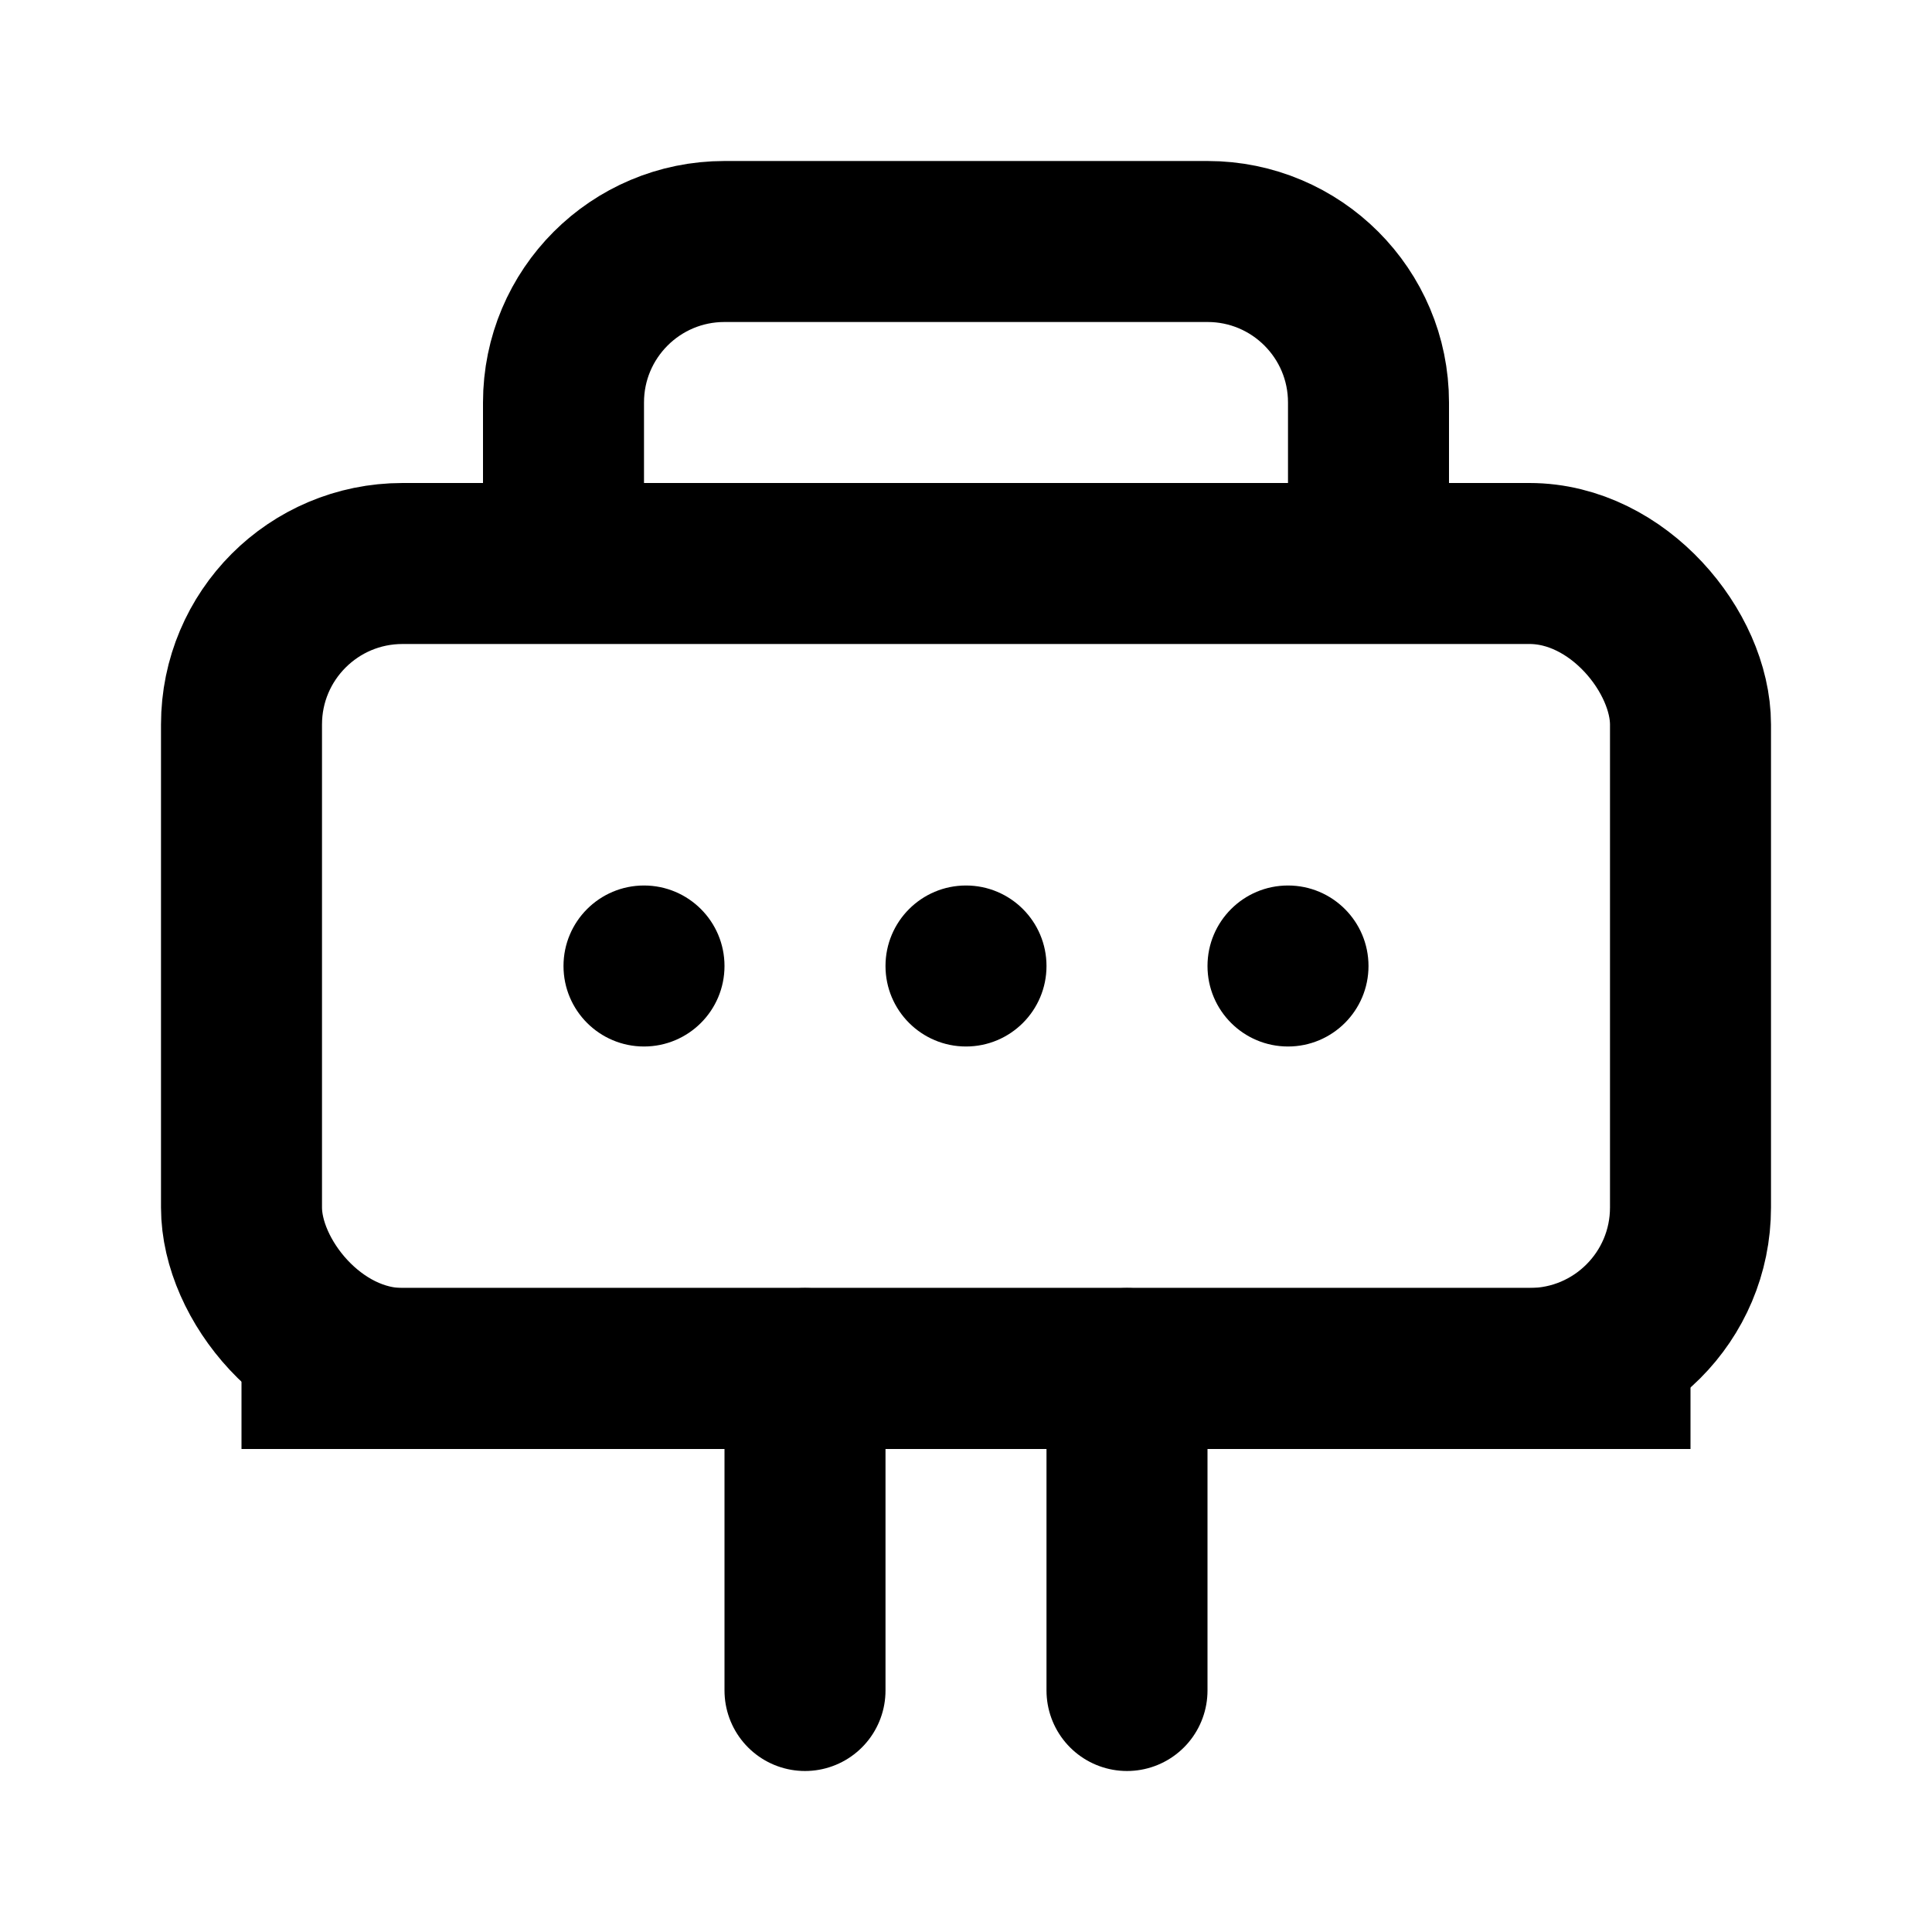 <svg width="24" height="24" viewBox="0 0 24 24" fill="none" xmlns="http://www.w3.org/2000/svg">
  <rect x="3" y="7" width="18" height="10" rx="2" stroke="currentColor" stroke-width="2"/>
  <path d="M7 7V5C7 3.895 7.895 3 9 3H15C16.105 3 17 3.895 17 5V7" stroke="currentColor" stroke-width="2"/>
  <circle cx="8" cy="12" r="1" fill="currentColor"/>
  <circle cx="12" cy="12" r="1" fill="currentColor"/>
  <circle cx="16" cy="12" r="1" fill="currentColor"/>
  <path d="M3 17L21 17" stroke="currentColor" stroke-width="2"/>
  <path d="M10 17L10 21" stroke="currentColor" stroke-width="2" stroke-linecap="round"/>
  <path d="M14 17L14 21" stroke="currentColor" stroke-width="2" stroke-linecap="round"/>
</svg>
